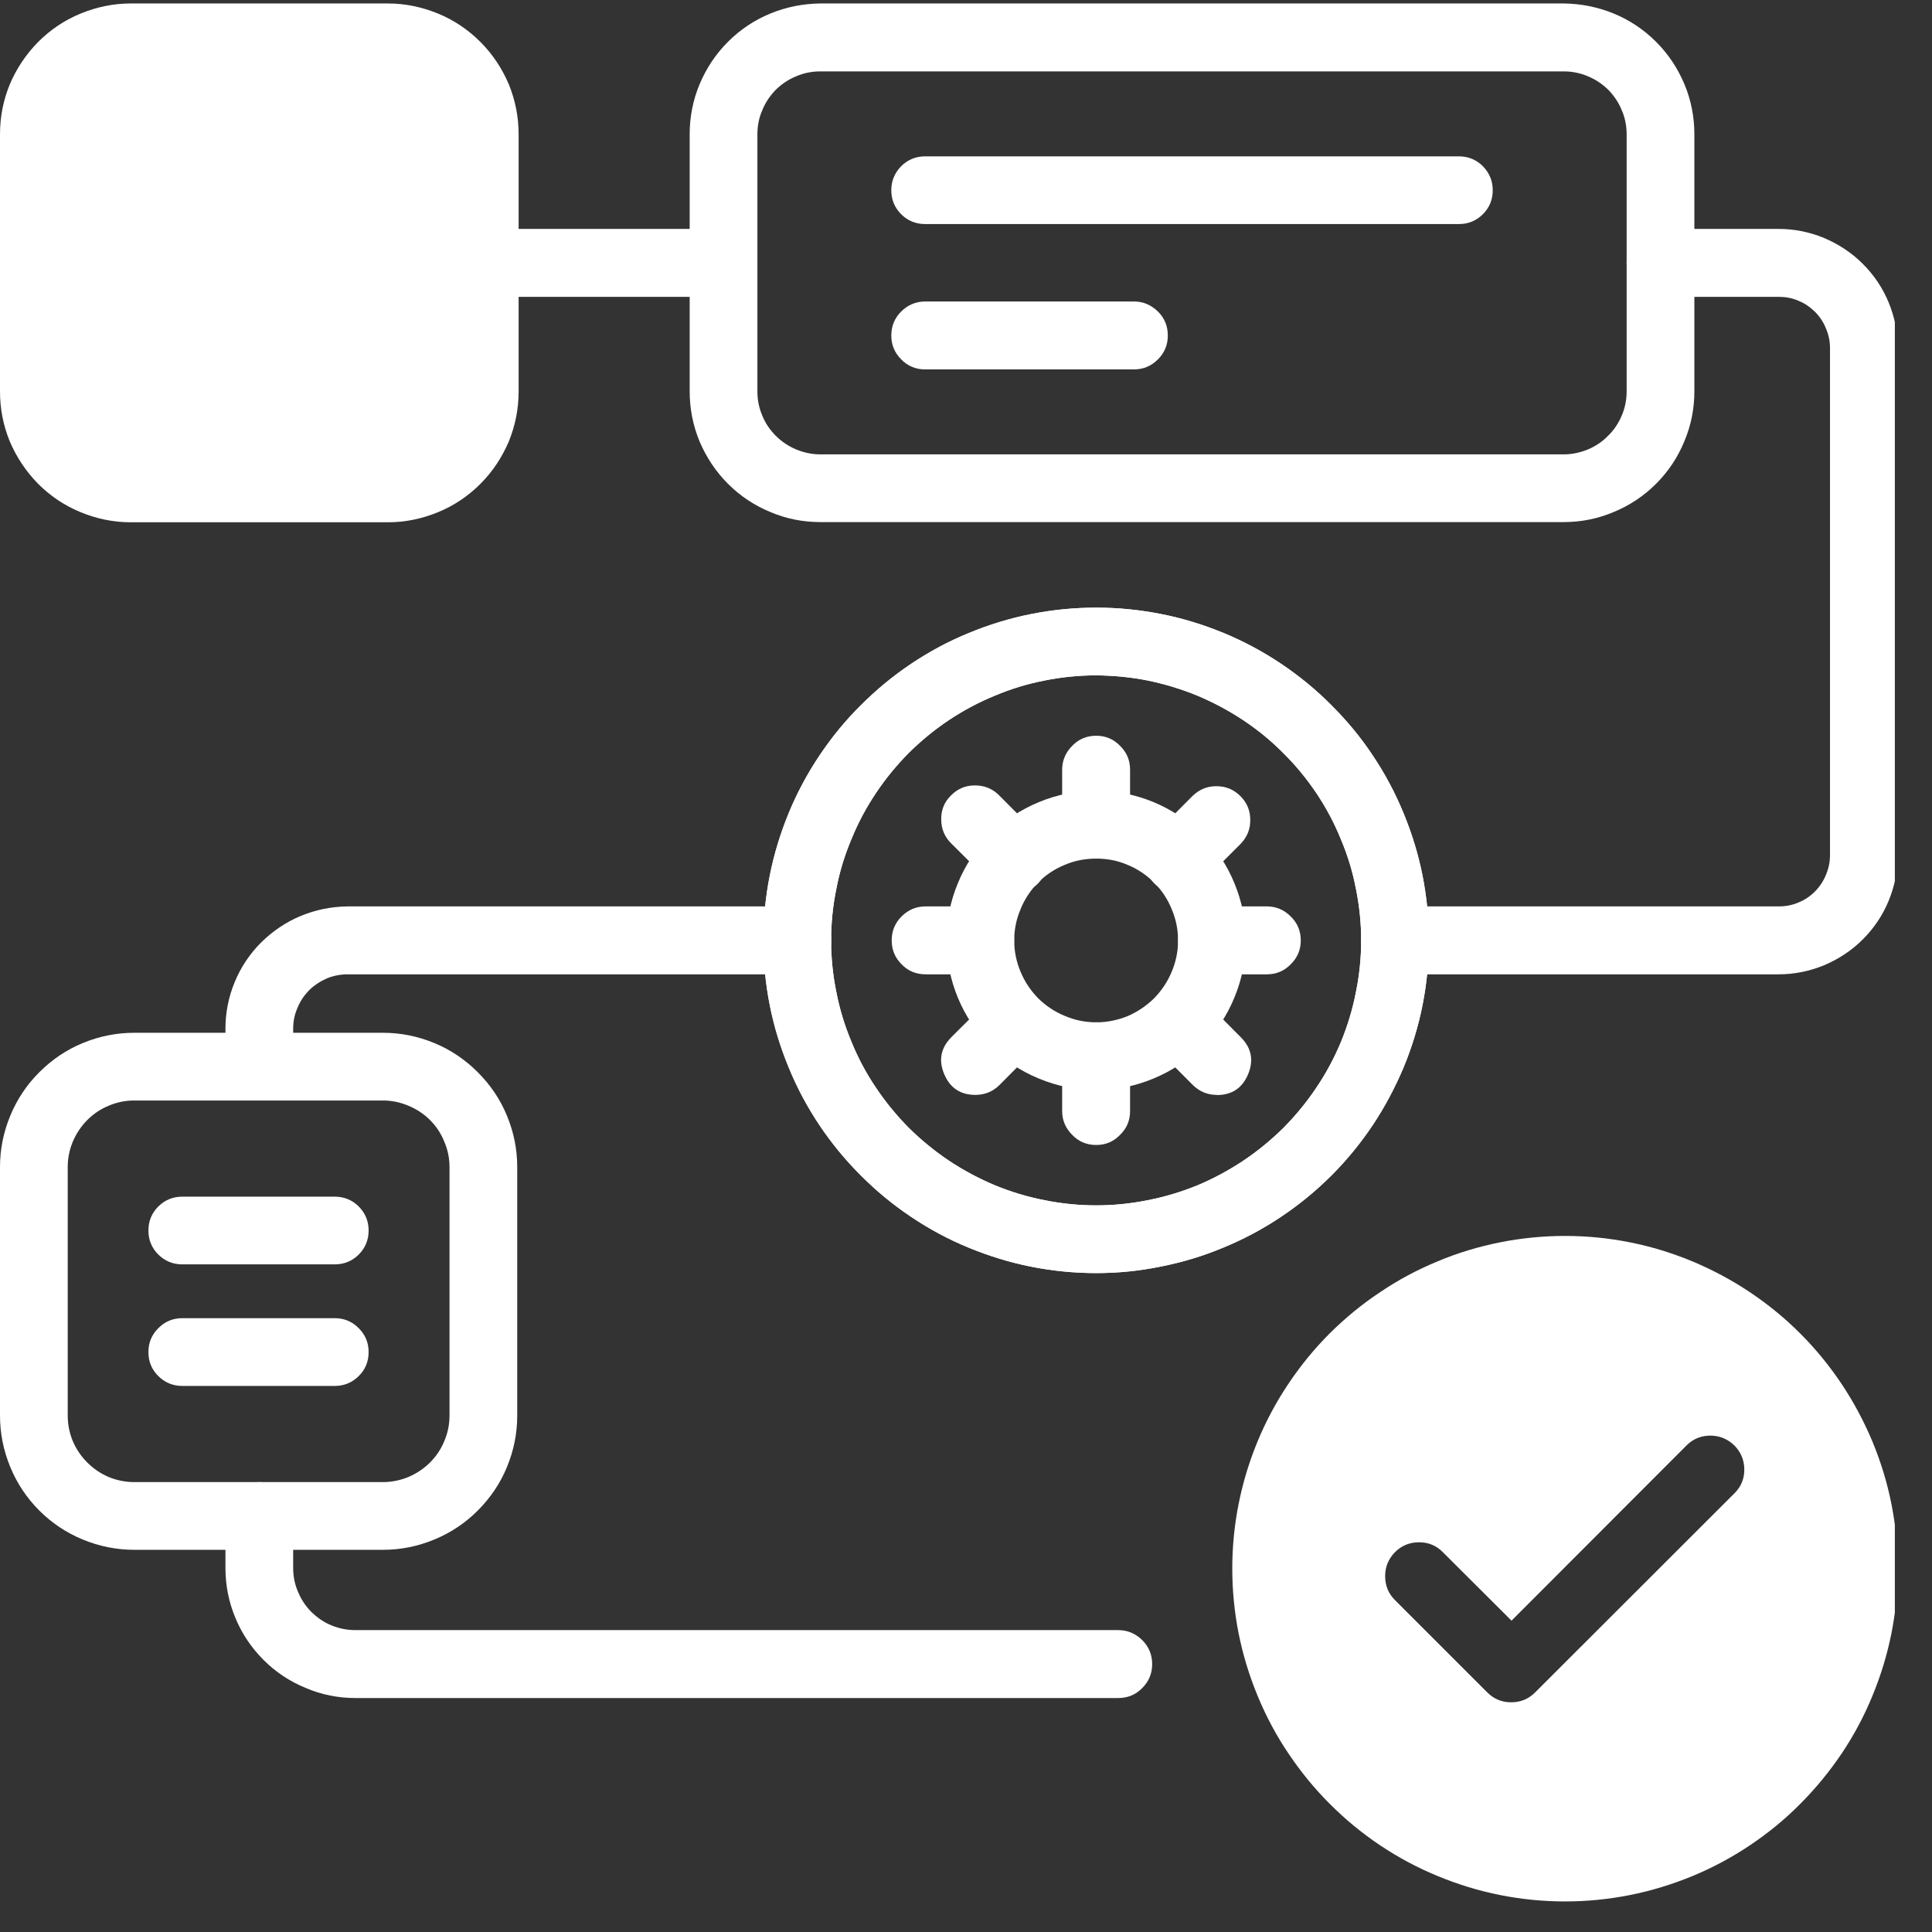 <svg xmlns="http://www.w3.org/2000/svg" xmlns:xlink="http://www.w3.org/1999/xlink" width="52" zoomAndPan="magnify" viewBox="0 0 39 39" height="52" preserveAspectRatio="xMidYMid meet" version="1.0"><rect x="0" y="0" width="39" height="39" fill="#333333" stroke="none"/><defs><clipPath id="deaca7c005"><path d="M 27 4 L 38.25 4 L 38.25 20 L 27 20 Z M 27 4 " clip-rule="nonzero"/></clipPath><clipPath id="9cc9aea52d"><path d="M 24 24 L 38.25 24 L 38.25 39 L 24 39 Z M 24 24 " clip-rule="nonzero"/></clipPath></defs><path fill="#ffffff" d="M 2.637 0.07 L 7.832 0.07 C 8.18 0.07 8.516 0.141 8.84 0.273 C 9.164 0.406 9.449 0.598 9.695 0.844 C 9.945 1.094 10.133 1.379 10.27 1.699 C 10.402 2.023 10.469 2.359 10.469 2.711 L 10.469 7.902 C 10.469 8.254 10.402 8.59 10.27 8.914 C 10.133 9.234 9.945 9.52 9.695 9.77 C 9.449 10.016 9.164 10.207 8.84 10.34 C 8.516 10.473 8.18 10.543 7.832 10.543 L 2.637 10.543 C 2.289 10.543 1.953 10.473 1.629 10.34 C 1.305 10.207 1.02 10.016 0.773 9.77 C 0.527 9.52 0.336 9.234 0.199 8.914 C 0.066 8.59 0 8.254 0 7.902 L 0 2.711 C 0 2.359 0.066 2.023 0.199 1.699 C 0.336 1.379 0.527 1.094 0.773 0.844 C 1.02 0.598 1.305 0.406 1.629 0.273 C 1.953 0.141 2.289 0.07 2.637 0.07 Z M 2.637 0.07 " fill-opacity="1" fill-rule="nonzero"/><path fill="#ffffff" d="M 31.566 10.539 L 16.559 10.539 C 16.211 10.539 15.871 10.473 15.551 10.336 C 15.227 10.203 14.941 10.012 14.695 9.766 C 14.445 9.516 14.258 9.23 14.121 8.91 C 13.988 8.586 13.922 8.25 13.922 7.898 L 13.922 2.711 C 13.922 2.359 13.988 2.023 14.121 1.703 C 14.258 1.379 14.445 1.094 14.695 0.844 C 14.941 0.598 15.227 0.406 15.551 0.273 C 15.871 0.141 16.211 0.074 16.559 0.07 L 31.566 0.07 C 31.914 0.074 32.25 0.141 32.574 0.273 C 32.898 0.406 33.184 0.598 33.43 0.844 C 33.68 1.094 33.867 1.379 34.004 1.703 C 34.137 2.023 34.203 2.359 34.203 2.711 L 34.203 7.902 C 34.203 8.25 34.137 8.586 34 8.91 C 33.867 9.234 33.676 9.52 33.43 9.766 C 33.184 10.012 32.898 10.203 32.574 10.336 C 32.25 10.473 31.914 10.539 31.566 10.539 Z M 16.559 1.441 C 16.391 1.441 16.227 1.473 16.074 1.539 C 15.918 1.602 15.781 1.695 15.66 1.812 C 15.543 1.934 15.449 2.07 15.387 2.227 C 15.32 2.379 15.289 2.543 15.289 2.711 L 15.289 7.902 C 15.289 8.07 15.32 8.23 15.387 8.387 C 15.449 8.543 15.543 8.68 15.66 8.797 C 15.781 8.918 15.918 9.008 16.074 9.074 C 16.23 9.137 16.391 9.172 16.559 9.172 L 31.566 9.172 C 31.734 9.172 31.895 9.137 32.051 9.074 C 32.207 9.008 32.344 8.918 32.461 8.797 C 32.582 8.68 32.672 8.543 32.738 8.387 C 32.805 8.23 32.836 8.07 32.836 7.902 L 32.836 2.711 C 32.836 2.543 32.805 2.379 32.738 2.227 C 32.676 2.07 32.582 1.934 32.465 1.812 C 32.344 1.695 32.207 1.602 32.051 1.539 C 31.895 1.473 31.734 1.441 31.566 1.441 Z M 16.559 1.441 " fill-opacity="1" fill-rule="nonzero"/><path fill="#ffffff" d="M 22.129 25.699 C 21.688 25.699 21.25 25.656 20.816 25.57 C 20.383 25.484 19.965 25.355 19.559 25.188 C 19.148 25.02 18.762 24.812 18.395 24.566 C 18.027 24.32 17.691 24.043 17.379 23.73 C 17.066 23.418 16.789 23.082 16.543 22.715 C 16.297 22.348 16.09 21.961 15.922 21.551 C 15.754 21.145 15.625 20.727 15.539 20.293 C 15.453 19.859 15.41 19.422 15.41 18.98 C 15.41 18.539 15.453 18.105 15.539 17.672 C 15.625 17.238 15.754 16.82 15.922 16.41 C 16.09 16.004 16.297 15.617 16.543 15.25 C 16.789 14.883 17.066 14.543 17.379 14.234 C 17.691 13.922 18.031 13.641 18.395 13.398 C 18.762 13.152 19.148 12.945 19.559 12.777 C 19.965 12.609 20.387 12.48 20.816 12.395 C 21.25 12.309 21.688 12.266 22.129 12.266 C 22.57 12.266 23.004 12.309 23.438 12.395 C 23.871 12.48 24.289 12.609 24.699 12.777 C 25.105 12.945 25.492 13.152 25.859 13.398 C 26.227 13.645 26.566 13.922 26.875 14.234 C 27.188 14.547 27.469 14.883 27.711 15.25 C 27.957 15.617 28.164 16.004 28.332 16.414 C 28.5 16.82 28.629 17.238 28.715 17.672 C 28.801 18.105 28.844 18.543 28.844 18.984 C 28.844 19.422 28.801 19.859 28.715 20.293 C 28.629 20.727 28.5 21.145 28.332 21.551 C 28.16 21.957 27.953 22.348 27.711 22.711 C 27.465 23.078 27.188 23.418 26.875 23.73 C 26.562 24.043 26.223 24.32 25.855 24.566 C 25.492 24.809 25.105 25.016 24.695 25.184 C 24.289 25.355 23.871 25.48 23.438 25.566 C 23.004 25.656 22.566 25.699 22.129 25.699 Z M 22.129 13.633 C 21.777 13.633 21.43 13.668 21.082 13.738 C 20.738 13.805 20.406 13.906 20.082 14.043 C 19.758 14.176 19.449 14.34 19.156 14.535 C 18.863 14.73 18.594 14.953 18.344 15.199 C 18.098 15.449 17.875 15.719 17.68 16.012 C 17.484 16.305 17.32 16.613 17.188 16.938 C 17.051 17.262 16.949 17.594 16.883 17.941 C 16.812 18.285 16.777 18.633 16.777 18.984 C 16.777 19.336 16.812 19.684 16.883 20.027 C 16.949 20.371 17.051 20.703 17.188 21.031 C 17.32 21.355 17.484 21.664 17.68 21.953 C 17.875 22.246 18.098 22.516 18.344 22.766 C 18.594 23.012 18.863 23.234 19.156 23.43 C 19.449 23.625 19.758 23.789 20.082 23.926 C 20.406 24.059 20.738 24.16 21.082 24.227 C 21.43 24.297 21.777 24.332 22.129 24.332 C 22.477 24.332 22.828 24.297 23.172 24.227 C 23.516 24.16 23.848 24.059 24.176 23.926 C 24.5 23.789 24.805 23.625 25.098 23.43 C 25.391 23.234 25.66 23.012 25.91 22.766 C 26.156 22.516 26.379 22.246 26.574 21.953 C 26.77 21.664 26.934 21.355 27.07 21.031 C 27.203 20.703 27.305 20.371 27.371 20.027 C 27.441 19.684 27.477 19.336 27.477 18.984 C 27.477 18.633 27.441 18.285 27.371 17.941 C 27.305 17.594 27.203 17.262 27.066 16.938 C 26.934 16.613 26.77 16.305 26.574 16.012 C 26.379 15.723 26.156 15.449 25.906 15.203 C 25.66 14.953 25.391 14.734 25.098 14.539 C 24.805 14.344 24.496 14.18 24.172 14.043 C 23.848 13.91 23.516 13.809 23.172 13.738 C 22.824 13.668 22.477 13.637 22.129 13.633 Z M 22.129 13.633 " fill-opacity="1" fill-rule="nonzero"/><path fill="#ffffff" d="M 22.129 25.699 C 21.688 25.699 21.25 25.656 20.816 25.57 C 20.383 25.484 19.965 25.355 19.559 25.188 C 19.148 25.02 18.762 24.812 18.395 24.566 C 18.027 24.32 17.691 24.043 17.379 23.73 C 17.066 23.418 16.789 23.082 16.543 22.715 C 16.297 22.348 16.09 21.961 15.922 21.551 C 15.754 21.145 15.625 20.727 15.539 20.293 C 15.453 19.859 15.41 19.422 15.41 18.98 C 15.41 18.539 15.453 18.105 15.539 17.672 C 15.625 17.238 15.754 16.82 15.922 16.41 C 16.09 16.004 16.297 15.617 16.543 15.25 C 16.789 14.883 17.066 14.543 17.379 14.234 C 17.691 13.922 18.031 13.641 18.395 13.398 C 18.762 13.152 19.148 12.945 19.559 12.777 C 19.965 12.609 20.387 12.48 20.816 12.395 C 21.25 12.309 21.688 12.266 22.129 12.266 C 22.57 12.266 23.004 12.309 23.438 12.395 C 23.871 12.48 24.289 12.609 24.699 12.777 C 25.105 12.945 25.492 13.152 25.859 13.398 C 26.227 13.645 26.566 13.922 26.875 14.234 C 27.188 14.547 27.469 14.883 27.711 15.25 C 27.957 15.617 28.164 16.004 28.332 16.414 C 28.5 16.82 28.629 17.238 28.715 17.672 C 28.801 18.105 28.844 18.543 28.844 18.984 C 28.844 19.422 28.801 19.859 28.715 20.293 C 28.629 20.727 28.5 21.145 28.332 21.551 C 28.16 21.957 27.953 22.348 27.711 22.711 C 27.465 23.078 27.188 23.418 26.875 23.73 C 26.562 24.043 26.223 24.32 25.855 24.566 C 25.492 24.809 25.105 25.016 24.695 25.184 C 24.289 25.355 23.871 25.48 23.438 25.566 C 23.004 25.656 22.566 25.699 22.129 25.699 Z M 22.129 13.633 C 21.777 13.633 21.43 13.668 21.082 13.738 C 20.738 13.805 20.406 13.906 20.082 14.043 C 19.758 14.176 19.449 14.34 19.156 14.535 C 18.863 14.73 18.594 14.953 18.344 15.199 C 18.098 15.449 17.875 15.719 17.68 16.012 C 17.484 16.305 17.32 16.613 17.188 16.938 C 17.051 17.262 16.949 17.594 16.883 17.941 C 16.812 18.285 16.777 18.633 16.777 18.984 C 16.777 19.336 16.812 19.684 16.883 20.027 C 16.949 20.371 17.051 20.703 17.188 21.031 C 17.32 21.355 17.484 21.664 17.68 21.953 C 17.875 22.246 18.098 22.516 18.344 22.766 C 18.594 23.012 18.863 23.234 19.156 23.43 C 19.449 23.625 19.758 23.789 20.082 23.926 C 20.406 24.059 20.738 24.16 21.082 24.227 C 21.43 24.297 21.777 24.332 22.129 24.332 C 22.477 24.332 22.828 24.297 23.172 24.227 C 23.516 24.16 23.848 24.059 24.176 23.926 C 24.5 23.789 24.805 23.625 25.098 23.43 C 25.391 23.234 25.66 23.012 25.91 22.766 C 26.156 22.516 26.379 22.246 26.574 21.953 C 26.77 21.664 26.934 21.355 27.07 21.031 C 27.203 20.703 27.305 20.371 27.371 20.027 C 27.441 19.684 27.477 19.336 27.477 18.984 C 27.477 18.633 27.441 18.285 27.371 17.941 C 27.305 17.594 27.203 17.262 27.066 16.938 C 26.934 16.613 26.77 16.305 26.574 16.012 C 26.379 15.723 26.156 15.449 25.906 15.203 C 25.66 14.953 25.391 14.734 25.098 14.539 C 24.805 14.344 24.496 14.18 24.172 14.043 C 23.848 13.91 23.516 13.809 23.172 13.738 C 22.824 13.668 22.477 13.637 22.129 13.633 Z M 22.129 13.633 " fill-opacity="1" fill-rule="nonzero"/><path fill="#ffffff" d="M 7.73 31.285 L 2.711 31.285 C 2.352 31.285 2.004 31.215 1.672 31.078 C 1.34 30.941 1.047 30.746 0.793 30.492 C 0.539 30.238 0.344 29.945 0.207 29.613 C 0.07 29.281 0 28.934 0 28.574 L 0 23.559 C 0 23.199 0.07 22.855 0.207 22.523 C 0.344 22.191 0.539 21.898 0.793 21.645 C 1.047 21.391 1.34 21.191 1.672 21.055 C 2.004 20.918 2.352 20.848 2.711 20.848 L 7.73 20.848 C 8.09 20.848 8.434 20.918 8.766 21.055 C 9.098 21.191 9.391 21.391 9.645 21.645 C 9.898 21.898 10.098 22.191 10.234 22.523 C 10.371 22.855 10.441 23.199 10.441 23.559 L 10.441 28.574 C 10.441 28.934 10.371 29.281 10.234 29.613 C 10.098 29.945 9.898 30.238 9.645 30.492 C 9.391 30.746 9.098 30.941 8.766 31.078 C 8.434 31.215 8.09 31.285 7.73 31.285 Z M 2.711 22.215 C 2.531 22.215 2.359 22.25 2.195 22.32 C 2.031 22.387 1.887 22.484 1.762 22.609 C 1.637 22.734 1.539 22.883 1.469 23.047 C 1.402 23.211 1.367 23.379 1.367 23.559 L 1.367 28.574 C 1.367 28.754 1.402 28.926 1.469 29.09 C 1.539 29.254 1.637 29.398 1.762 29.523 C 1.887 29.648 2.031 29.746 2.195 29.816 C 2.359 29.883 2.531 29.918 2.711 29.918 L 7.73 29.918 C 7.906 29.918 8.078 29.883 8.242 29.816 C 8.406 29.746 8.555 29.648 8.68 29.523 C 8.805 29.398 8.902 29.254 8.969 29.09 C 9.039 28.926 9.074 28.754 9.074 28.574 L 9.074 23.559 C 9.074 23.379 9.039 23.211 8.969 23.047 C 8.902 22.879 8.805 22.734 8.68 22.609 C 8.555 22.484 8.406 22.387 8.242 22.32 C 8.078 22.25 7.906 22.215 7.73 22.215 Z M 2.711 22.215 " fill-opacity="1" fill-rule="nonzero"/><path fill="#ffffff" d="M 14.605 5.992 L 9.781 5.992 C 9.594 5.992 9.434 5.926 9.297 5.789 C 9.164 5.656 9.098 5.496 9.098 5.309 C 9.098 5.117 9.164 4.957 9.297 4.824 C 9.434 4.688 9.594 4.621 9.781 4.621 L 14.602 4.621 C 14.789 4.621 14.953 4.688 15.086 4.824 C 15.219 4.957 15.285 5.117 15.285 5.309 C 15.285 5.496 15.219 5.656 15.086 5.789 C 14.953 5.926 14.789 5.992 14.602 5.992 Z M 14.605 5.992 " fill-opacity="1" fill-rule="nonzero"/><g clip-path="url(#deaca7c005)"><path fill="#ffffff" d="M 35.906 19.668 L 28.16 19.668 C 27.969 19.668 27.809 19.602 27.676 19.465 C 27.543 19.332 27.477 19.172 27.477 18.984 C 27.477 18.793 27.543 18.633 27.676 18.5 C 27.809 18.367 27.969 18.297 28.16 18.297 L 35.906 18.297 C 36.043 18.297 36.176 18.273 36.301 18.219 C 36.43 18.168 36.539 18.094 36.637 17.996 C 36.734 17.898 36.809 17.785 36.859 17.66 C 36.914 17.531 36.941 17.398 36.941 17.262 L 36.941 7.027 C 36.941 6.887 36.914 6.758 36.859 6.629 C 36.809 6.504 36.734 6.391 36.637 6.293 C 36.539 6.199 36.43 6.121 36.301 6.07 C 36.176 6.016 36.043 5.992 35.906 5.992 L 33.52 5.992 C 33.332 5.992 33.168 5.926 33.035 5.789 C 32.902 5.656 32.836 5.496 32.836 5.309 C 32.836 5.117 32.902 4.957 33.035 4.824 C 33.168 4.688 33.332 4.621 33.52 4.621 L 35.906 4.621 C 36.223 4.621 36.531 4.684 36.824 4.805 C 37.117 4.93 37.379 5.102 37.605 5.328 C 37.828 5.551 38.004 5.812 38.125 6.105 C 38.246 6.402 38.309 6.707 38.309 7.027 L 38.309 17.262 C 38.309 17.582 38.246 17.887 38.125 18.184 C 38.004 18.477 37.828 18.738 37.605 18.961 C 37.379 19.188 37.117 19.359 36.824 19.484 C 36.531 19.605 36.223 19.668 35.906 19.668 Z M 35.906 19.668 " fill-opacity="1" fill-rule="nonzero"/></g><path fill="#ffffff" d="M 5.234 22.215 C 5.047 22.215 4.883 22.148 4.75 22.016 C 4.617 21.883 4.551 21.723 4.551 21.531 L 4.551 20.766 C 4.551 20.441 4.613 20.125 4.738 19.824 C 4.863 19.52 5.043 19.254 5.273 19.023 C 5.508 18.793 5.773 18.613 6.074 18.488 C 6.379 18.363 6.691 18.301 7.02 18.297 L 16.098 18.297 C 16.285 18.297 16.445 18.363 16.582 18.5 C 16.715 18.633 16.781 18.793 16.781 18.984 C 16.781 19.172 16.715 19.332 16.582 19.469 C 16.445 19.602 16.285 19.668 16.098 19.668 L 7.02 19.668 C 6.875 19.668 6.734 19.695 6.598 19.75 C 6.465 19.809 6.344 19.887 6.242 19.988 C 6.137 20.094 6.059 20.211 6.004 20.348 C 5.945 20.48 5.918 20.621 5.918 20.766 L 5.918 21.531 C 5.918 21.723 5.852 21.883 5.719 22.016 C 5.586 22.148 5.422 22.215 5.234 22.215 Z M 5.234 22.215 " fill-opacity="1" fill-rule="nonzero"/><path fill="#ffffff" d="M 22.574 34.277 L 7.176 34.277 C 6.828 34.277 6.492 34.211 6.172 34.074 C 5.848 33.941 5.566 33.754 5.32 33.508 C 5.074 33.262 4.883 32.977 4.75 32.656 C 4.617 32.336 4.551 32 4.551 31.652 L 4.551 30.602 C 4.551 30.414 4.617 30.25 4.75 30.117 C 4.883 29.984 5.047 29.918 5.234 29.918 C 5.422 29.918 5.586 29.984 5.719 30.117 C 5.852 30.25 5.918 30.414 5.918 30.602 L 5.918 31.652 C 5.918 31.82 5.949 31.98 6.016 32.133 C 6.078 32.285 6.168 32.422 6.285 32.539 C 6.406 32.656 6.539 32.75 6.695 32.812 C 6.848 32.875 7.008 32.906 7.176 32.906 L 22.574 32.906 C 22.762 32.906 22.926 32.977 23.059 33.109 C 23.191 33.242 23.258 33.402 23.258 33.594 C 23.258 33.781 23.191 33.941 23.059 34.074 C 22.926 34.211 22.762 34.277 22.574 34.277 Z M 22.574 34.277 " fill-opacity="1" fill-rule="nonzero"/><path fill="#ffffff" d="M 29.449 4.523 L 18.676 4.523 C 18.488 4.523 18.324 4.457 18.191 4.324 C 18.059 4.191 17.992 4.031 17.992 3.84 C 17.992 3.652 18.059 3.492 18.191 3.355 C 18.324 3.223 18.488 3.156 18.676 3.156 L 29.449 3.156 C 29.637 3.156 29.801 3.223 29.934 3.355 C 30.066 3.492 30.133 3.652 30.133 3.84 C 30.133 4.031 30.066 4.191 29.934 4.324 C 29.801 4.457 29.637 4.523 29.449 4.523 Z M 29.449 4.523 " fill-opacity="1" fill-rule="nonzero"/><path fill="#ffffff" d="M 22.891 7.457 L 18.676 7.457 C 18.488 7.457 18.324 7.391 18.191 7.254 C 18.059 7.121 17.992 6.961 17.992 6.773 C 17.992 6.582 18.059 6.422 18.191 6.289 C 18.324 6.156 18.488 6.086 18.676 6.086 L 22.891 6.086 C 23.078 6.086 23.238 6.156 23.375 6.289 C 23.508 6.422 23.574 6.582 23.574 6.773 C 23.574 6.961 23.508 7.121 23.375 7.254 C 23.238 7.391 23.078 7.457 22.891 7.457 Z M 22.891 7.457 " fill-opacity="1" fill-rule="nonzero"/><g clip-path="url(#9cc9aea52d)"><path fill="#ffffff" d="M 31.594 24.949 C 31.152 24.949 30.715 24.992 30.281 25.078 C 29.852 25.164 29.43 25.289 29.023 25.461 C 28.613 25.629 28.227 25.836 27.863 26.082 C 27.496 26.324 27.156 26.605 26.844 26.914 C 26.531 27.227 26.254 27.566 26.008 27.934 C 25.762 28.301 25.555 28.688 25.387 29.094 C 25.219 29.5 25.09 29.922 25.004 30.355 C 24.918 30.785 24.875 31.223 24.875 31.664 C 24.875 32.105 24.918 32.543 25.004 32.977 C 25.09 33.406 25.219 33.828 25.387 34.234 C 25.555 34.641 25.762 35.031 26.008 35.395 C 26.254 35.762 26.531 36.102 26.844 36.414 C 27.156 36.727 27.492 37.004 27.859 37.25 C 28.227 37.496 28.613 37.703 29.023 37.871 C 29.43 38.039 29.848 38.168 30.281 38.254 C 30.715 38.34 31.152 38.383 31.594 38.383 C 32.031 38.383 32.469 38.34 32.902 38.254 C 33.336 38.168 33.754 38.039 34.164 37.871 C 34.57 37.703 34.957 37.496 35.324 37.25 C 35.691 37.004 36.031 36.727 36.34 36.414 C 36.652 36.102 36.93 35.762 37.176 35.398 C 37.422 35.031 37.629 34.645 37.797 34.234 C 37.965 33.828 38.094 33.406 38.18 32.977 C 38.266 32.543 38.309 32.105 38.309 31.664 C 38.309 31.223 38.266 30.789 38.18 30.355 C 38.094 29.922 37.965 29.504 37.797 29.098 C 37.625 28.688 37.418 28.301 37.176 27.938 C 36.93 27.57 36.652 27.23 36.34 26.918 C 36.027 26.605 35.688 26.328 35.32 26.082 C 34.957 25.84 34.57 25.633 34.16 25.461 C 33.754 25.293 33.336 25.164 32.902 25.078 C 32.469 24.992 32.035 24.949 31.594 24.949 Z M 35.023 30.133 L 30.988 34.164 C 30.855 34.297 30.695 34.363 30.504 34.363 C 30.316 34.363 30.156 34.297 30.023 34.164 L 28.16 32.301 C 28.027 32.168 27.961 32.008 27.961 31.816 C 27.961 31.629 28.027 31.469 28.16 31.332 C 28.293 31.199 28.457 31.133 28.645 31.133 C 28.836 31.133 28.996 31.199 29.129 31.336 L 30.512 32.715 L 34.059 29.164 C 34.191 29.039 34.352 28.977 34.539 28.98 C 34.723 28.984 34.879 29.051 35.012 29.18 C 35.141 29.312 35.207 29.469 35.211 29.652 C 35.215 29.84 35.152 30 35.023 30.133 Z M 35.023 30.133 " fill-opacity="1" fill-rule="nonzero"/></g><path fill="#ffffff" d="M 6.758 25.523 L 3.68 25.523 C 3.492 25.523 3.328 25.457 3.195 25.324 C 3.062 25.191 2.996 25.027 2.996 24.84 C 2.996 24.652 3.062 24.488 3.195 24.355 C 3.328 24.223 3.492 24.156 3.68 24.156 L 6.758 24.156 C 6.945 24.156 7.109 24.223 7.242 24.355 C 7.375 24.488 7.441 24.652 7.441 24.84 C 7.441 25.027 7.375 25.191 7.242 25.324 C 7.109 25.457 6.945 25.523 6.758 25.523 Z M 6.758 25.523 " fill-opacity="1" fill-rule="nonzero"/><path fill="#ffffff" d="M 6.758 27.977 L 3.68 27.977 C 3.492 27.977 3.328 27.91 3.195 27.777 C 3.062 27.645 2.996 27.484 2.996 27.293 C 2.996 27.105 3.062 26.945 3.195 26.812 C 3.328 26.676 3.492 26.609 3.68 26.609 L 6.758 26.609 C 6.945 26.609 7.109 26.676 7.242 26.812 C 7.375 26.945 7.441 27.105 7.441 27.293 C 7.441 27.484 7.375 27.645 7.242 27.777 C 7.109 27.91 6.945 27.977 6.758 27.977 Z M 6.758 27.977 " fill-opacity="1" fill-rule="nonzero"/><path fill="#ffffff" d="M 22.129 22.004 C 21.727 22.004 21.34 21.926 20.973 21.773 C 20.602 21.621 20.273 21.402 19.992 21.117 C 19.707 20.836 19.488 20.508 19.336 20.141 C 19.184 19.77 19.105 19.383 19.105 18.984 C 19.105 18.582 19.184 18.195 19.336 17.828 C 19.488 17.457 19.707 17.129 19.992 16.848 C 20.273 16.562 20.602 16.344 20.973 16.191 C 21.34 16.039 21.727 15.961 22.129 15.961 C 22.527 15.961 22.914 16.039 23.285 16.191 C 23.652 16.344 23.98 16.562 24.262 16.848 C 24.547 17.129 24.766 17.457 24.918 17.828 C 25.07 18.195 25.148 18.582 25.148 18.984 C 25.148 19.383 25.07 19.77 24.918 20.137 C 24.766 20.508 24.547 20.836 24.262 21.117 C 23.98 21.402 23.652 21.621 23.281 21.773 C 22.914 21.926 22.527 22.004 22.129 22.004 Z M 22.129 17.332 C 21.906 17.332 21.699 17.371 21.496 17.457 C 21.293 17.539 21.113 17.66 20.957 17.812 C 20.805 17.969 20.684 18.148 20.602 18.352 C 20.516 18.555 20.473 18.762 20.473 18.984 C 20.473 19.203 20.516 19.414 20.602 19.617 C 20.684 19.816 20.805 19.996 20.957 20.152 C 21.113 20.305 21.293 20.426 21.496 20.508 C 21.699 20.594 21.906 20.637 22.129 20.637 C 22.348 20.637 22.559 20.594 22.762 20.512 C 22.961 20.426 23.141 20.305 23.297 20.152 C 23.449 19.996 23.57 19.816 23.652 19.617 C 23.738 19.414 23.781 19.203 23.781 18.984 C 23.781 18.766 23.738 18.555 23.652 18.352 C 23.57 18.148 23.449 17.969 23.297 17.816 C 23.141 17.66 22.961 17.539 22.758 17.457 C 22.559 17.371 22.348 17.332 22.129 17.332 Z M 22.129 17.332 " fill-opacity="1" fill-rule="nonzero"/><path fill="#ffffff" d="M 22.129 17.332 C 21.938 17.332 21.777 17.262 21.645 17.129 C 21.512 16.996 21.441 16.836 21.441 16.645 L 21.441 15.539 C 21.441 15.348 21.512 15.188 21.645 15.055 C 21.777 14.918 21.938 14.852 22.129 14.852 C 22.316 14.852 22.477 14.918 22.609 15.055 C 22.746 15.188 22.812 15.348 22.812 15.539 L 22.812 16.645 C 22.812 16.836 22.746 16.996 22.609 17.129 C 22.477 17.262 22.316 17.332 22.129 17.332 Z M 22.129 17.332 " fill-opacity="1" fill-rule="nonzero"/><path fill="#ffffff" d="M 20.477 18.016 C 20.285 18.016 20.125 17.949 19.992 17.812 L 19.207 17.031 C 19.07 16.898 19 16.734 19 16.543 C 18.996 16.352 19.062 16.188 19.199 16.055 C 19.336 15.918 19.496 15.852 19.688 15.855 C 19.879 15.855 20.043 15.926 20.176 16.062 L 20.957 16.848 C 21.176 17.062 21.223 17.309 21.105 17.594 C 20.992 17.875 20.781 18.016 20.477 18.016 Z M 20.477 18.016 " fill-opacity="1" fill-rule="nonzero"/><path fill="#ffffff" d="M 19.789 19.668 L 18.684 19.668 C 18.492 19.668 18.332 19.602 18.199 19.465 C 18.066 19.332 18 19.172 18 18.984 C 18 18.793 18.066 18.633 18.199 18.5 C 18.332 18.367 18.492 18.297 18.684 18.297 L 19.789 18.297 C 19.98 18.297 20.141 18.367 20.273 18.5 C 20.406 18.633 20.473 18.793 20.473 18.984 C 20.473 19.172 20.406 19.332 20.273 19.465 C 20.141 19.602 19.98 19.668 19.789 19.668 Z M 19.789 19.668 " fill-opacity="1" fill-rule="nonzero"/><path fill="#ffffff" d="M 19.691 22.102 C 19.387 22.102 19.176 21.961 19.059 21.68 C 18.941 21.398 18.992 21.152 19.207 20.934 L 19.992 20.152 C 20.125 20.023 20.285 19.957 20.473 19.961 C 20.66 19.961 20.82 20.027 20.949 20.16 C 21.082 20.293 21.148 20.449 21.152 20.637 C 21.152 20.824 21.09 20.984 20.957 21.117 L 20.176 21.902 C 20.043 22.035 19.879 22.102 19.691 22.102 Z M 19.691 22.102 " fill-opacity="1" fill-rule="nonzero"/><path fill="#ffffff" d="M 22.129 23.113 C 21.938 23.113 21.777 23.047 21.645 22.91 C 21.512 22.777 21.441 22.617 21.441 22.43 L 21.441 21.32 C 21.441 21.129 21.512 20.969 21.645 20.836 C 21.777 20.703 21.938 20.637 22.129 20.637 C 22.316 20.637 22.477 20.703 22.609 20.836 C 22.746 20.969 22.812 21.129 22.812 21.32 L 22.812 22.43 C 22.812 22.617 22.746 22.777 22.609 22.91 C 22.477 23.047 22.316 23.113 22.129 23.113 Z M 22.129 23.113 " fill-opacity="1" fill-rule="nonzero"/><path fill="#ffffff" d="M 24.562 22.102 C 24.375 22.102 24.215 22.035 24.078 21.902 L 23.297 21.117 C 23.168 20.984 23.102 20.824 23.105 20.637 C 23.105 20.449 23.172 20.293 23.305 20.16 C 23.438 20.027 23.598 19.961 23.781 19.961 C 23.969 19.957 24.129 20.023 24.266 20.152 L 25.047 20.938 C 25.262 21.152 25.312 21.402 25.195 21.684 C 25.078 21.965 24.867 22.105 24.562 22.105 Z M 24.562 22.102 " fill-opacity="1" fill-rule="nonzero"/><path fill="#ffffff" d="M 25.574 19.668 L 24.465 19.668 C 24.273 19.668 24.113 19.602 23.98 19.465 C 23.848 19.332 23.781 19.172 23.781 18.984 C 23.781 18.793 23.848 18.633 23.98 18.5 C 24.113 18.367 24.273 18.297 24.465 18.297 L 25.574 18.297 C 25.762 18.297 25.922 18.367 26.055 18.5 C 26.191 18.633 26.258 18.793 26.258 18.984 C 26.258 19.172 26.191 19.332 26.055 19.465 C 25.922 19.602 25.762 19.668 25.574 19.668 Z M 25.574 19.668 " fill-opacity="1" fill-rule="nonzero"/><path fill="#ffffff" d="M 23.781 18.016 C 23.477 18.016 23.266 17.875 23.148 17.594 C 23.031 17.309 23.082 17.062 23.297 16.848 L 24.078 16.062 C 24.215 15.934 24.375 15.867 24.562 15.871 C 24.746 15.871 24.906 15.938 25.039 16.07 C 25.172 16.203 25.238 16.363 25.238 16.547 C 25.242 16.734 25.176 16.895 25.047 17.031 L 24.266 17.812 C 24.129 17.949 23.969 18.016 23.781 18.016 Z M 23.781 18.016 " fill-opacity="1" fill-rule="nonzero"/></svg>